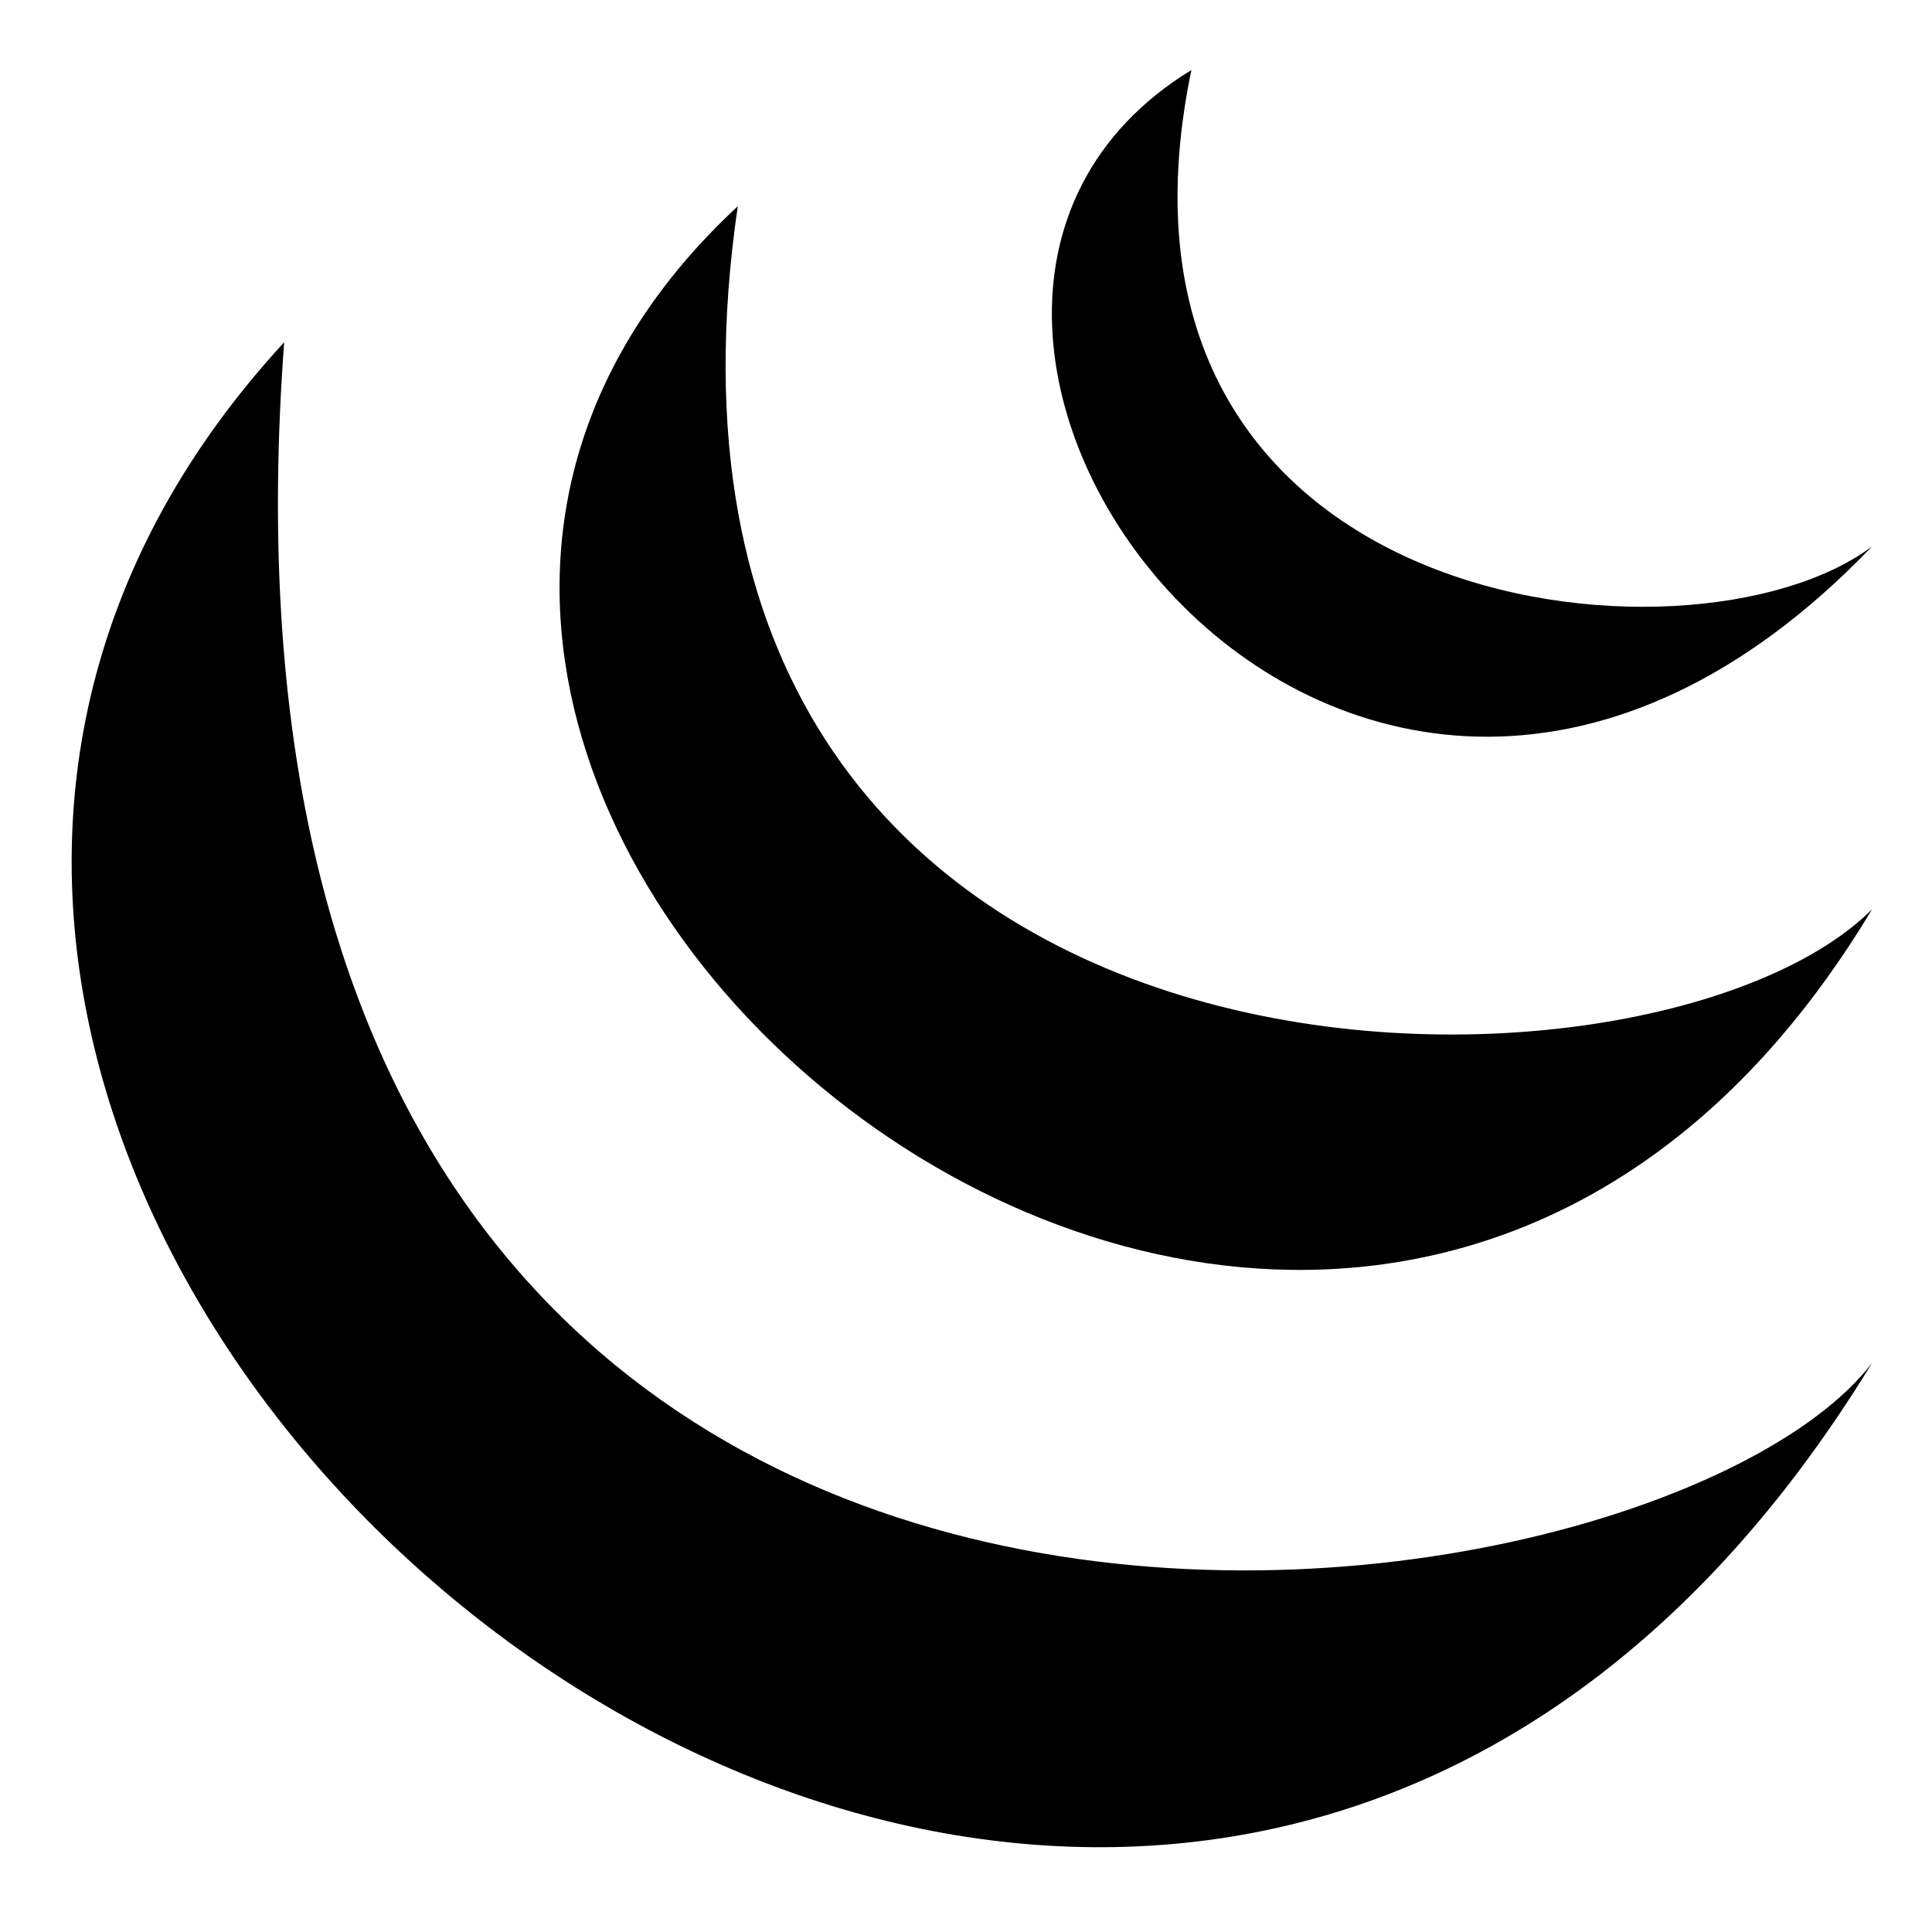 <svg aria-labelledby="title" role="img" fill-rule="evenodd" viewBox="0 0 24 24" xmlns="http://www.w3.org/2000/svg"><title>jQuery</title><path d="M23.255 16.932C13.955 32.15-6.335 14.96 3.53 4.252c-1.41 18.88 16.907 16.344 19.725 12.68zM9.165 2.562c-7.89 7.326 7.327 20.006 14.09 8.734-2.818 2.818-15.78 2.818-14.09-8.735zM14.8.87c-1.408 6.763 6.2 7.61 8.455 5.918C16.773 13.55 9.728 3.97 14.8.87z"/></svg>